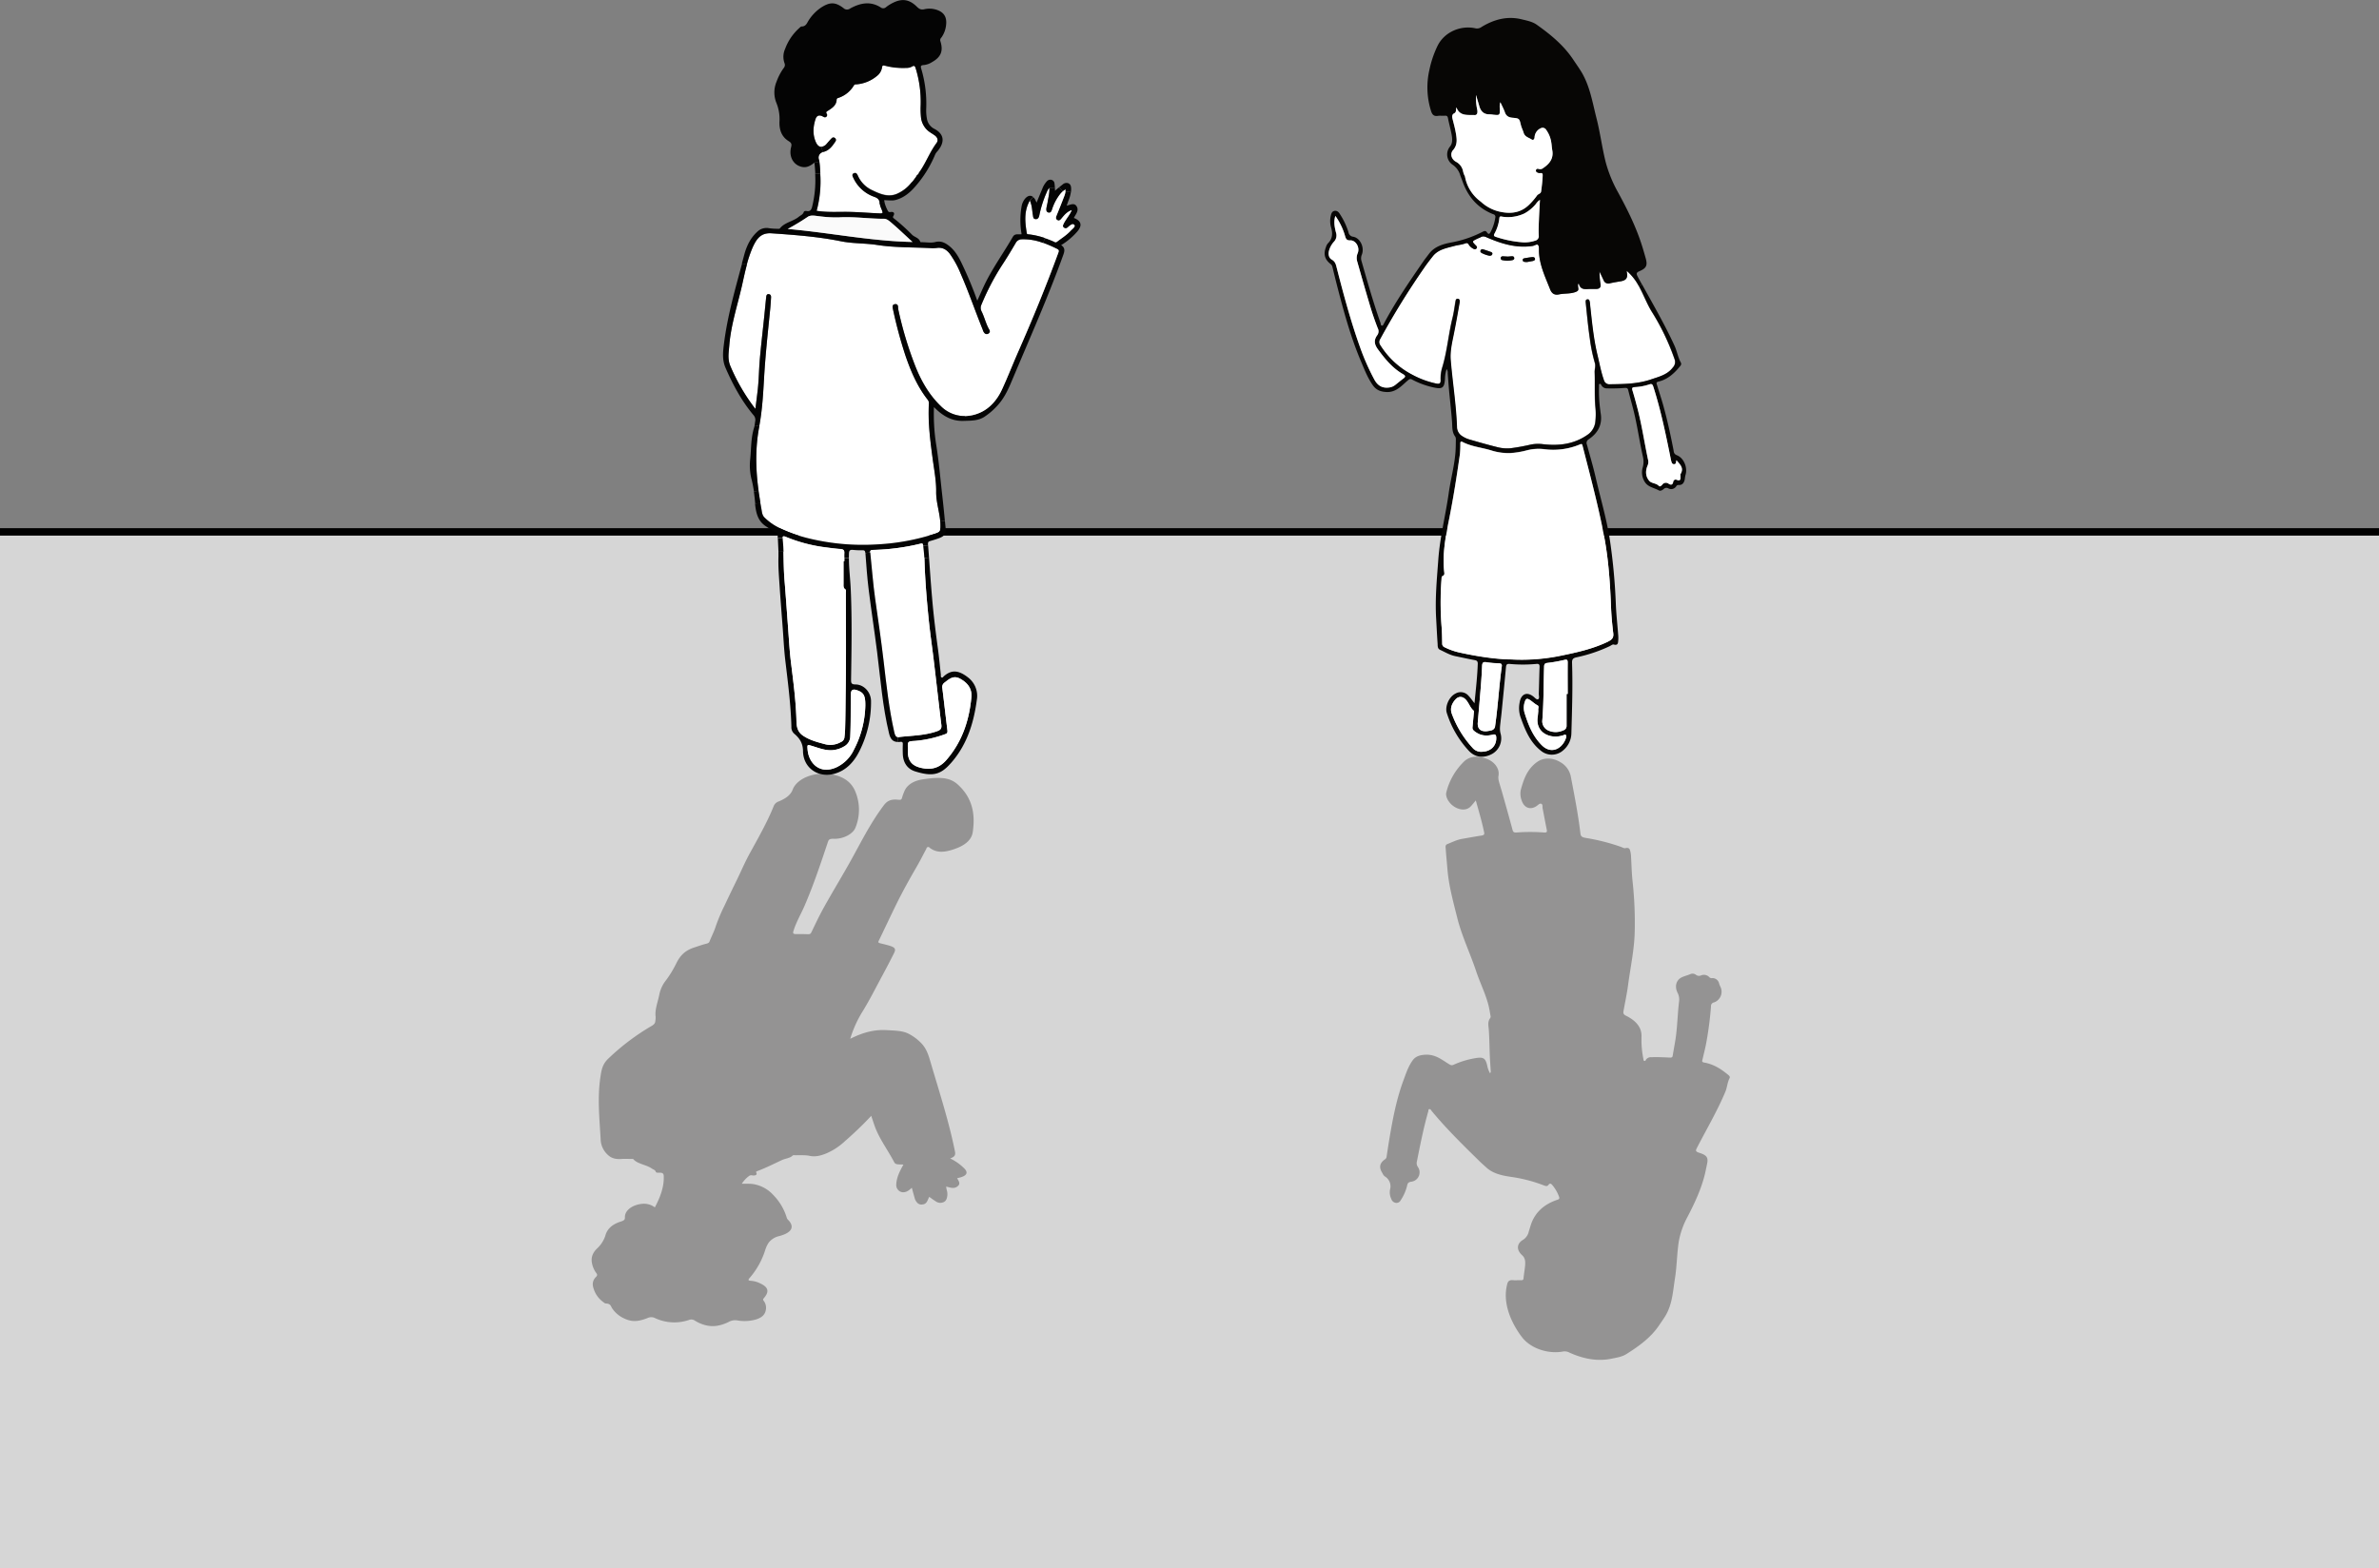 <svg xmlns="http://www.w3.org/2000/svg" viewBox="0 0 1280 844"><rect x="0" y="0" width="1280" height="844" fill="#808080" stroke="none"/><defs><style>.cls-1{fill:#d6d6d6;}.cls-2{fill:none;stroke:#000;stroke-miterlimit:10;stroke-width:4px;}.cls-3,.cls-6{fill:#070605;}.cls-3{opacity:0.32;}.cls-4{fill:#fff;}.cls-5{fill:#040404;}.cls-7{fill:#fafafa;}</style></defs><g id="Layer_2" data-name="Layer 2"><g id="Layer_3" data-name="Layer 3"><rect class="cls-1" y="286.22" width="1280" height="557.79"/><line class="cls-2" y1="286.22" x2="1280" y2="286.22"/><path class="cls-3" d="M917.92,561.81a185.89,185.89,0,0,0,2.66-20.16,2,2,0,0,1,1.64-2.23,6.1,6.1,0,0,0,3.26-8.77,12.3,12.3,0,0,1-.63-1.76,3.58,3.58,0,0,0-3.75-2.53,1.65,1.65,0,0,1-1.42-.53,4,4,0,0,0-4.49-.92,2.61,2.61,0,0,1-2.61-.28,3.16,3.16,0,0,0-2.74-.59c-2.32,1.11-5.4,1.4-6.92,3.39s-1.46,4.42-.35,6.75a7.77,7.77,0,0,1,.87,4.5c-.87,6.94-.92,14-2,20.91-.47,2.86-1,5.7-1.47,8.57-.13.89-.76,1-1.65.93-3.3-.12-6.59-.33-9.87-.17a3.14,3.14,0,0,0-2.82,1.28c-.2.29-.2.81-.83.7s-.51-.62-.57-1a49.82,49.82,0,0,1-1.05-10.48c0-.43,0-.87,0-1.3.34-5.07-2.81-8.83-8.38-11.57-1.4-.7-1.47-1.44-1.31-2.37.84-4.76,1.88-9.48,2.51-14.27,1.24-9.44,3.31-18.74,3.54-28.34a203.78,203.78,0,0,0-1.13-27.11c-.5-4.53-.57-9.05-.85-13.58a12.08,12.08,0,0,0-.31-2.45c-.32-1.16-.37-2.6-2.84-2-.57.14-1.54-.45-2.32-.73a109.29,109.29,0,0,0-19-4.81c-1.88-.33-2.59-.81-2.77-2.44-1.19-10.29-3.25-20.58-5.21-30.86a11.34,11.34,0,0,0-5.61-7.46c-4.09-2.54-9-2.57-12.41-.13-5.5,3.89-7.27,9.41-8.83,15a10.2,10.2,0,0,0,.56,6c1.25,3.67,4.6,5.11,8.06,2.65.7-.49,1.54-1.46,2.34-1.13,1,.39.59,1.58.76,2.41.77,3.88,1.46,7.77,2.26,11.65.23,1.14-.06,1.53-1.61,1.4a97,97,0,0,0-14.57,0c-1.38.09-1.91-.15-2.22-1.31-1.83-6.8-3.76-13.6-5.67-20.4-.34-1.2-.73-2.39-1.07-3.59-.5-1.75-1.16-3.39-.84-5.26.66-3.79-2.09-7.41-6.12-9-5-2-9.62-1.55-12.67,1.61a34.77,34.77,0,0,0-9.33,16.52c-.59,2.62,2.09,7,6.25,8.51,2.68,1,5.09.66,6.81-1a41.61,41.61,0,0,0,2.83-3.35c1.68,6,3.39,11.67,4.52,17.35.21,1.05-.29,1.4-1.48,1.58-3.48.53-6.92,1.18-10.38,1.77-2.92.5-5.31,1.78-7.88,2.78-1.4.55-1,1.75-.94,2.73.26,3.72.63,7.43.94,11.15.73,8.66,3.11,17.25,5.26,25.87,2.43,9.76,7,19.18,10.19,28.8,2,5.95,4.9,11.78,6.49,17.78.53,2,.84,4,1.2,6.06a1.64,1.64,0,0,1-.14,1.26c-1.58,2-.9,4.32-.75,6.6.3,4.58.33,9.13.52,13.7.1,2.5.31,5,.44,7.52,0,.59.29,1.22-.3,1.89a12.91,12.91,0,0,1-1.57-4.31c-1-4-2.14-4.59-6.82-3.74a46.32,46.32,0,0,0-11.19,3.45c-1,.44-1.4.36-2.64-.39-3.68-2.27-7.14-5.17-12.3-5-3.19.11-5.55.86-7.1,3-2.38,3.26-3.55,6.94-4.9,10.57-3.73,10-5.75,20.43-7.52,30.91-.6,3.5-1.12,7-1.65,10.51a1.82,1.82,0,0,1-.87,1.32c-2.91,2-3.33,4.4-1.37,7.4A5,5,0,0,0,745,633a6.19,6.19,0,0,1,2.89,7.13,8.09,8.09,0,0,0,.67,5,3,3,0,0,0,2.27,2.12,2.52,2.52,0,0,0,2.8-1.36,24.86,24.86,0,0,0,3.49-8c.21-1.15.67-1.79,2.31-2a5.08,5.08,0,0,0,3.47-7.9,3.49,3.49,0,0,1-.57-2.89c1.82-9.09,3.6-18.2,6.16-27.13.13-.42-.13-1.12.68-1.13.58,0,.82.59,1.13,1,7.84,9.51,16.88,18.37,25.92,27.22,1.1,1.08,2.3,2.09,3.44,3.15,3.78,3.51,9,4.48,13.88,5.17a80.52,80.52,0,0,1,17.29,4.57c1.08.41,1.75.48,2.34-.38s1.29-.82,2.1.21a20.48,20.48,0,0,1,3.61,6.35c.25.79.06,1.17-.86,1.47-8.18,2.7-12.8,7.78-14.71,14.66-.23.82-.54,1.63-.76,2.46a7.07,7.07,0,0,1-3.29,4.58c-2.86,1.75-3.77,5-.27,8.18,1.71,1.55,1.74,3.54,1.59,5.37-.19,2.36-.65,4.68-.85,7-.08.92-.54,1.14-1.62,1.07-1.24-.08-2.47.1-3.7,0-2.1-.25-3,.36-3.43,1.95-1.59,6-.72,12,1.77,18.13a48,48,0,0,0,6,10.37c4.68,6.32,14.32,9.38,22.19,7.91a5.44,5.44,0,0,1,3.58.63c7.28,3.26,14.79,4.82,22.48,3.24,2.76-.56,5.64-1,7.89-2.39,6.94-4.33,13.35-9.06,17.61-15.34,1.28-1.91,2.67-3.77,3.81-5.76,3.58-6.24,3.83-13.27,4.94-20.09,1-6.42,1-13,2-19.44A44,44,0,0,1,908,654.74c3.9-7.52,7.48-15.16,9.4-23.34.41-1.78.77-3.57,1.13-5.36.61-3.14-.21-4.42-4.21-5.68-2.07-.65-2.06-1.19-1.37-2.53,5.18-10.08,11-19.9,15.35-30.31,1-2.38,1.08-5,2.29-7.35.47-.91-.46-1.52-1.24-2.15-3.57-2.91-7.45-5.37-12.43-6.24-1.53-.27-1-1.06-.89-1.66C916.64,567.34,917.38,564.59,917.92,561.81ZM794.75,409.56a10.1,10.1,0,0,1,7.06,2.62,10,10,0,0,0-7.06-2.61,6.58,6.58,0,0,0-3.94.91A6.66,6.66,0,0,1,794.75,409.56Z"/><path class="cls-3" d="M515,634c.61,1.45,2.25,2.93,0,4.54-1.9,1.35-3.89.41-5.95,0,.13.72.18,1.24.32,1.76a7.58,7.58,0,0,1,0,4.64,3.07,3.07,0,0,1-2.39,2.19,4.13,4.13,0,0,1-3.4-.58c-1.23-.77-2.36-1.61-3.64-2.51-.45,1-.76,1.84-1.25,2.68a2.91,2.91,0,0,1-2.33,1.42,3.11,3.11,0,0,1-2.6-.68,5.77,5.77,0,0,1-1.65-2.8c-.51-1.81-1-3.61-1.52-5.51l-.86.78c-2.33,2.08-5,2.2-6.6.29a3.91,3.91,0,0,1-.9-2.84c.14-3.56,1.77-7.08,3.85-10.65-1.68-.3-4.1.31-4.9-1.22-3.39-6.51-8.05-12.63-10.51-19.41-.63-1.77-1.2-3.55-1.91-5.64-4.51,4.85-9.11,9.22-14,13.5a34.89,34.89,0,0,1-10.35,6.79c-2.79,1.11-5.58,1.9-8.85,1.23-2.47-.52-5.52-.26-8.32-.34a1.52,1.52,0,0,0-.68.08c-1.28,1.53-3.94,1.64-5.85,2.54-4.29,2-8.5,4.15-13.11,5.87-.8.3-.93.47-.64,1,.5,1-.42,1.61-2.16,1.38a2.1,2.1,0,0,0-1.9.4,15.51,15.51,0,0,0-3.77,4.08c2.36.08,4.68-.14,6.76.31A18.41,18.41,0,0,1,416,643a29.91,29.91,0,0,1,7.36,12.42,2.55,2.55,0,0,0,.66,1c3,3,3.19,6.6-4.67,8.72a9.88,9.88,0,0,0-5.68,3.45,14.62,14.62,0,0,0-2,4.23,42.36,42.36,0,0,1-8.31,14.85c-1,1.14-.88,1.46,1,1.59a13,13,0,0,1,4.34,1.21c4.72,2.1,5.44,4.49,2.21,8.19-.55.63-.27.94,0,1.36a6.08,6.08,0,0,1,1.07,5.2c-.61,2.85-3,4.55-7.53,5.33a22,22,0,0,1-7.67,0,7.13,7.13,0,0,0-4.86.89c-5.34,2.57-9.87,2.83-14.7.91a19.57,19.57,0,0,1-3.45-1.76,3.4,3.4,0,0,0-3.19-.25,24.46,24.46,0,0,1-18.18-1.06,4.49,4.49,0,0,0-4,0c-5.61,2.17-8.91,2.11-13.27-.13a15.39,15.39,0,0,1-5.77-5.12c-.74-1.07-.71-2.52-3.4-2.6-.58,0-1-.5-1.46-.82a14,14,0,0,1-5.36-8.07,5.33,5.33,0,0,1,1.54-5.39c.76-.77.73-1.31.22-2a13,13,0,0,1-2.36-5.27c-.63-2.82.06-5.62,3-8.32a16.14,16.14,0,0,0,4.14-6.54c.83-3.21,3.11-6,8.22-7.63,1.94-.61,2.38-1.1,2.33-2.27-.15-3.67,3.82-6.74,9.15-7.3a9.72,9.72,0,0,1,6.95,1.9c.38-.74.66-1.28.93-1.82,2.5-5,4.09-10.06,3.86-15.07-.05-1.13-.4-1.92-2.59-1.76-.72,0-1.6,0-1.7-.52-.18-.94-1.45-1.25-2.27-1.82-2.83-2-7.78-2.41-9.83-5-.07-.08-.44-.06-.68-.07-1.85,0-3.69-.12-5.55,0-2.94.23-5.05-.28-6.74-1.59a11.79,11.79,0,0,1-4.6-9.22c-.63-11.26-1.85-22.47,0-34,.51-3.18,1-6.31,4.33-9.37a123.25,123.25,0,0,1,23.05-17.37c1.23-.7,1.9-1.39,2-2.32a13.43,13.43,0,0,0,.22-2.58c-.53-4,1.23-8.08,2-12.1a17.88,17.88,0,0,1,3.58-7.61,56.86,56.86,0,0,0,5.61-9.26c1.75-3.37,3.93-6.58,9.75-8.44,2.08-.66,4.11-1.43,6.27-1.95,1-.24,1.54-.57,1.79-1.22,1.06-2.7,2.47-5.38,3.32-8.09a94,94,0,0,1,4.7-11.13c2.26-4.86,4.64-9.72,7-14.57,2.19-4.55,4.15-9.13,6.64-13.65,4.61-8.4,9.39-16.77,12.81-25.27a4.47,4.47,0,0,1,2.84-2.68c3.64-1.55,6.29-3.35,7.44-6.35,2.46-6.47,12.86-10.08,22-8,6.73,1.53,10.07,5,11.76,9.23a25.49,25.49,0,0,1,0,19.25c-1.25,3.3-6.38,6.15-11.56,6-2.64-.09-2.87.58-3.3,1.84-3.83,11.39-7.59,22.77-12.48,34.12-2,4.6-4.69,9.16-6.06,13.81-.37,1.25.08,1.57,1.89,1.52s3.73,0,5.55.05c1.25.06,1.8-.06,2.24-1,2.21-4.6,4.38-9.21,6.93-13.77,4.39-7.88,9.17-15.72,13.59-23.59,5.83-10.38,10.84-20.86,18.45-31,1.83-2.45,3.95-3.41,7.74-3,1.25.15,1.75,0,2-.87a33.85,33.85,0,0,1,1.32-3.68c1.34-3.24,4.7-5.62,9.79-6.4,10.77-1.63,15.44-.82,19.82,3.58.35.36.71.71,1.05,1.08,6.48,7.07,7.41,15.26,6.11,23.88-.52,3.45-3.31,6.42-8.34,8.4-7.15,2.81-11.19,2.5-14.63,0-.31-.23-.52-.69-1.2-.52s-.64.7-.84,1.08c-1.76,3.27-3.41,6.56-5.3,9.81-3.74,6.46-7.35,12.94-10.57,19.46-3.31,6.72-6.44,13.45-9.71,20.18-.34.69-.16,1,.78,1.24,1.72.41,3.43.82,5.06,1.31,2.93.9,3.54,1.79,2.46,3.94q-3.07,6.11-6.35,12.19c-3.6,6.63-6.88,13.31-11,19.89A61.74,61.74,0,0,0,457.46,559c6.39-3.22,12.62-5.08,19.62-4.66,4.18.25,8.55.26,11.74,1.92a25.87,25.87,0,0,1,7,5.25c2.86,3.06,3.85,6.62,4.91,10.23,4.66,15.91,9.85,31.71,13.08,47.91.29,1.49.3,2.78-2.62,3.73a27,27,0,0,1,7.77,5.52C521.25,631.33,519.89,633.05,515,634Z"/><path class="cls-4" d="M444.5,62.88a1.17,1.17,0,0,0,.34-1.56c-.77-1.11,0-1.35.76-1.82,2.18-1.42,4.4-2.83,4.52-5.87,0-.85.85-.88,1.41-1.12a15.13,15.13,0,0,0,7.82-6.46c.44-.8,1-.61,1.61-.67a19.64,19.64,0,0,0,10.76-4.53,7.27,7.27,0,0,0,2.86-4.67c.17-1.38.8-1.16,1.74-.91a38.14,38.14,0,0,0,11.11,1.16,6.34,6.34,0,0,0,3.14-.66c1.54-1,1.81-.1,2.19,1.12a61.44,61.44,0,0,1,2.61,19.57,45.26,45.26,0,0,0,.18,6.68,11,11,0,0,0,5.09,8.07c.72.47,1.45.93,2.16,1.42,1.61,1.11,2.23,2.72,1.07,4.27-3.54,4.75-5.57,10.36-8.92,15.2a2.39,2.39,0,0,1-.41.47h0a2.73,2.73,0,0,1-1.23,1.64,6.85,6.85,0,0,1-1.09,1.7,13.61,13.61,0,0,1-1.43,1.85l-.39.36a20,20,0,0,1-8.12,6.2c-4.72,1.8-9.06-.19-13.21-2.17a15.48,15.48,0,0,1-7.42-7.55c-.44-.93-.95-2-2.2-1.49s-.7,1.66-.27,2.56a19.36,19.36,0,0,0,11.22,10.12c1.69.62,2.77,1.39,2.9,3.37a12.42,12.42,0,0,0,1.07,3.47c.88,2.27.91,2.32-1.63,2.21-5.39-.23-10.77-.71-16.16-.79s-10.64.29-15.94-.4l-1.2-.17a60.65,60.65,0,0,0,1.94-20c0-.47,0-.94-.07-1.41a43.16,43.16,0,0,0-.44-4.94,13.93,13.93,0,0,0-.39-1.67,3.08,3.08,0,0,1,2.22-3.6l.26-.07c3.23-.73,5-3.25,6.63-5.77a1.27,1.27,0,0,0-.38-1.74,1.22,1.22,0,0,0-1.75.19c-.91.91-1.73,1.92-2.6,2.87a4.3,4.3,0,0,1-3,1.71c-1.13,0-2.14-.82-2.89-2.49-1.82-4-1.55-8.29-.22-12.41.69-2.12,2.2-2.46,4.18-1.31C443.48,63.13,444,63.29,444.5,62.88Z"/><path class="cls-4" d="M819.28,140c.1,1,1.07,1,2.38,1,.73-.13,1.92-.33,3.1-.57.63-.12,1.23-.46,1.16-1.16s-.83-1-1.53-.94c-1.13.11-2.25.34-3.37.5C820.23,139,819.18,138.9,819.28,140Zm-10.9,0a12,12,0,0,0,5.34,0c.64-.16,1.14-.5,1-1.25s-.71-.89-1.37-.84l-2,.17c-.95-.06-1.75-.13-2.55-.15s-1.23.2-1.29.94A1,1,0,0,0,808.38,140ZM798,134.18a1.06,1.06,0,0,0-1.38.51c-.34.7.06,1.19.62,1.49a15.34,15.34,0,0,0,4.16,1.45c.62,0,1.23-.09,1.47-.8s-.16-1-.7-1.23C800.83,135.09,799.43,134.63,798,134.18Zm51.45,18.42c.7,3.15,2.9,3.1,5.22,2.94,1.47-.11,2.95,0,4.42-.08s2.25-.92,2-2.55a41.27,41.27,0,0,1-.56-6.81c.74,1.56,1.49,3.11,2.22,4.67a2.69,2.69,0,0,0,3.42,1.65c2-.45,3.95-.76,5.93-1.1,2.77-.48,3.68-1.76,3.19-4.52a10,10,0,0,1-.09-1.07,28.48,28.48,0,0,1,6.51,8.25c2.45,4.44,4.21,9.27,6.82,13.57a126.29,126.29,0,0,1,12.36,25.68,4.23,4.23,0,0,1-.86,4.48c-3,4-7.51,5-11.77,6.47-7.21,2.48-14.74,2.52-22.25,2.62a3,3,0,0,1-3.14-2.26c-1.56-4.38-2.35-8.95-3.44-13.43-2.19-8.94-3-18.11-4-27.23a11.89,11.89,0,0,0-.11-1.2c-.16-.72-.25-1.64-1.21-1.59-1.13.06-1.07,1-1,1.83.67,6.33,1.24,12.68,2.17,19A86.75,86.75,0,0,0,858,195.28c.54,1.75-.16,3.34-.1,5,.23,6.23-.16,12.47.39,18.7a37.27,37.27,0,0,1,0,7.76,9.69,9.69,0,0,1-4,7.07C846.93,239,838.76,240,830.1,239a20.34,20.34,0,0,0-6.6.21,108.07,108.07,0,0,1-10.67,1.95,20.71,20.71,0,0,1-7-.49c-5.27-1.26-10.48-2.79-15.68-4.31a13.9,13.9,0,0,1-3.44-1.63,5.84,5.84,0,0,1-2.93-5c-.43-12.07-2.4-24-3.37-36-.37-4.63.67-9.07,1.56-13.5,1.13-5.66,2.17-11.32,3.16-17a6.85,6.85,0,0,0,.13-1c0-.72-.15-1.42-1-1.51s-1.11.57-1.24,1.3c-.52,3-.89,6.11-1.64,9.1-2.17,8.72-2.83,17.74-5.44,26.36a20.61,20.61,0,0,0-.94,7c.11,2-.88,2.19-2.41,1.88a48.34,48.34,0,0,1-12.79-4.71,44.37,44.37,0,0,1-17.25-15.88,2.83,2.83,0,0,1-.15-3.28A417.4,417.4,0,0,1,766.21,144c1.44-2.1,3-4.12,4.58-6.12,2.92-3.72,7.37-4.39,11.52-5.54,1.93-.53,4-.65,5.87-1.35.88-.33,1.46-.3,2,.64a6.11,6.11,0,0,0,2.54,2.23,1.16,1.16,0,0,0,1.63-.23c.5-.65.11-1.1-.35-1.56-2.18-2.21-2.17-2.22.64-3.6.67-.32,1.39-.53,2-.89,1.15-.64,2-.41,3.29.14l.11,0c7.84,3.39,15.87,5.9,24.63,4.58,1-.15,2.27-1.25,2.92-.5s.43,2.17.46,3.29c.19,7.37,3.38,13.88,6,20.53.8,2,2.11,3.33,4.83,2.75,2.89-.62,5.91-.19,8.84-1.28,1.54-.57,1.7-1.12,1.45-2.39A14.89,14.89,0,0,1,849,153Z"/><path class="cls-5" d="M547.77,189.39c7.71-17.49,15-35.18,21.55-53.13.32-.88.64-1.69-.42-2.2a76.3,76.3,0,0,0-7.57-3.29l.85-2.68a52,52,0,0,1,5.12,2,1.1,1.1,0,0,0,1.34,0c2.53-1.88,5.21-3.57,7.38-5.91.9-1,2.81-2.23,2-3.13-1-1.12-2.47.42-3.53,1.32a1.57,1.57,0,0,1-2,.21,1.23,1.23,0,0,1-.49-1.52,11,11,0,0,1,.85-1.72c1.15-2,2.71-3.79,3.8-6.27-2.58.93-4,2.66-5.35,4.35-.65.78-1.24,1.82-2.44,1s-.69-1.71-.29-2.69c1.33-3.25,2.65-6.51,3.89-9.8a11,11,0,0,0,.83-2.91l2.89.32a19.86,19.86,0,0,1-1.4,4.92c-.28.71-.5,1.44-.84,2.43,2-.5,4-1.71,5.29.27,1.49,2.34-.45,4.32-1.45,6.32,4,1.57,4.69,4,1.85,7.31a36.4,36.4,0,0,1-8.69,7.32c2.29,1.47,1.87,3.26,1.13,5.32-8.07,22.43-17.76,44.19-27,66.14-2.09,5-4.12,9.89-7.64,14a36.2,36.2,0,0,1-7.89,7c-3.16,2-6.78,2-10.35,2.1l-.08-2.59a20.92,20.92,0,0,0,7.6-1.59c5.63-2.26,9.78-7.08,12.38-12.73C542.18,202.94,544.82,196.09,547.77,189.39Z"/><path class="cls-5" d="M494.78,413c5.58,1.53,10.32.69,14.38-4,8.48-9.75,12.32-21.29,13.49-33.85.43-4.59-2.14-7.83-6.21-10-3.54-1.86-5.81.31-8.28,2.23a2.88,2.88,0,0,0-1.13,3c.93,7.55,1.78,15.12,2.72,22.67.13,1-.08,1.67-1.07,2a61.84,61.84,0,0,1-16.35,3.62c-4,.22-4,.22-3.85,4.23,0,.65,0,1.3,0,1.94C488.59,409.24,490.56,411.79,494.78,413Zm4.91-79.63c-1.08-10.63-1.95-21.29-2.28-32,0-.38,0-.77-.05-1.15l2.49-.18c.53,7.14,1,14.29,1.63,21.43.77,9.24,1.91,18.43,3.16,27.61.63,4.63,1.05,9.28,1.57,13.92.06.54-.21,1.25.4,1.55s.88-.36,1.24-.67c3.86-3.34,7.56-3.59,13,.67a12.5,12.5,0,0,1,4.72,12.1c-1.61,12.07-5.06,23.44-13.09,33-.42.5-.85,1-1.29,1.46-5.3,5.92-9.71,6.83-18.78,4-4.28-1.32-6.5-4.8-6.66-9.38-.06-1.73-.07-3.46,0-5.18.06-1.19-.33-1.46-1.49-1.32a9.55,9.55,0,0,1-1,.07l-.09-2.56a2.73,2.73,0,0,0,.87-.16c7-.76,13.74-.8,20.23-3.12,2.06-.73,2.43-1.67,2.2-3.52-.61-4.7-1.12-9.4-1.67-14.1-.81-7-1.61-14-2.45-20.93C501.48,347.7,500.42,340.53,499.69,333.32Z"/><path class="cls-6" d="M804.06,125.76c-.51.95-.29,1.36.74,1.7a58.94,58.94,0,0,0,14.55,2.94,17.83,17.83,0,0,0,6.54-.87,2.52,2.52,0,0,0,2-2.92c-.13-2.74,0-5.5.1-8.24.14-3.51.35-7,.55-10.81a7.33,7.33,0,0,0-2.14,2.13,20.91,20.91,0,0,1-6.31,5.21,20.55,20.55,0,0,1-11.77,1.71c-.66-.08-1.5-.5-1.62.77A22.18,22.18,0,0,1,804.06,125.76ZM782.42,61c-1.29.62-1.19,1.76-.9,3,.59,2.4,1.28,4.79,1.7,7.23.57,3.31,1.2,6.57-1.44,9.59-1.73,2-.94,4.9,1.67,6.3a7.29,7.29,0,0,1,3.74,5.12,9.79,9.79,0,0,0,1,2.68,21.41,21.41,0,0,0,8.54,13.62h0a22,22,0,0,0,11.58,5.68c5.31.91,10.26,0,14.32-4a35.88,35.88,0,0,0,4.3-5c.63-.89,2-.89,2.17-2.16a85.64,85.64,0,0,0,.85-8.61c0-.92-.23-1.38-1.24-1.25a2.93,2.93,0,0,1-1.38-.14c-.64-.24-1.27-.63-1-1.48s.83-.84,1.47-.62a2.45,2.45,0,0,0,2.28-.38c3.56-2.34,5.93-5.25,5-9.88-.28-1.45-.27-2.94-.57-4.38A15.18,15.18,0,0,0,832,70a2.24,2.24,0,0,0-2.55-1.14,5.64,5.64,0,0,0-3.76,4.92c0,1.18-.74,1.87-1.59,1.29-1.54-1-3.65-1.37-4.31-3.63-.41-1.39-1.12-2.71-1.47-4.15-.83-3.52-.85-3.57-4.51-3.9-2-.18-3.37-.85-4.08-2.89-.61-1.79-1.54-3.47-2.45-5.48a7.69,7.69,0,0,0-.28,3.42c0,3.66,0,3.66-3.5,3.31a17.15,17.15,0,0,0-2-.2c-3.14.08-4.77-1.67-5.57-4.49-.56-2-1.17-3.93-1.75-5.89a30.19,30.19,0,0,0,.68,8c.2,1.24.14,2.85-1.44,2.77-3.65-.19-8,.8-9.79-4.14C783.2,59,783.85,60.32,782.42,61Zm72.29,94.53c-2.32.16-4.52.21-5.22-2.94L849,153a14.89,14.89,0,0,0,.12,1.77c.25,1.27.09,1.82-1.45,2.39-2.93,1.09-6,.66-8.84,1.28-2.72.58-4-.71-4.83-2.75-2.6-6.65-5.79-13.16-6-20.53,0-1.12.15-2.58-.46-3.29s-1.9.35-2.92.5c-8.76,1.32-16.79-1.19-24.63-4.58l.82-1.9c.4.07.79-.24,1.17-1a24.36,24.36,0,0,0,2.56-7.79,1.42,1.42,0,0,0-1.06-1.8c-8.43-3.28-13.74-9.49-16.66-17.91-.35-1-.79-2-1.13-3a10.35,10.35,0,0,0-3.92-5.61,6.67,6.67,0,0,1-1.53-10c1.45-1.9,1.17-4.34.75-6.58-.55-2.89-1.36-5.73-1.92-8.62-.22-1.13-.7-1.39-1.75-1.3-1.2.1-2.44-.11-3.62.07-2,.31-3-.43-3.66-2.38a42,42,0,0,1-1-22.21A55.58,55.58,0,0,1,773.3,25c3.62-7.76,12.59-11.54,20.52-9.77a4.08,4.08,0,0,0,3.41-.78c6.62-4,13.75-5.95,21.52-4.05,2.8.69,5.68,1.21,8.1,2.91,7.45,5.28,14.47,11.05,19.6,18.74,1.55,2.33,3.19,4.61,4.62,7,4.46,7.64,5.78,16.25,7.92,24.6,2,7.86,3,15.94,5,23.82a70.86,70.86,0,0,0,6.73,16.29c5,9.2,9.65,18.54,12.78,28.57.69,2.17,1.31,4.36,1.93,6.56,1.09,3.84.48,5.41-3.25,7-1.92.81-1.83,1.46-.95,3.11q1.11,2.06,2.23,4.1l-1.67.91a28.48,28.48,0,0,0-6.51-8.25,10,10,0,0,0,.09,1.07c.49,2.76-.42,4-3.19,4.52-2,.34-4,.65-5.93,1.1a2.69,2.69,0,0,1-3.42-1.65c-.73-1.56-1.48-3.11-2.22-4.67a41.27,41.27,0,0,0,.56,6.81c.25,1.63-.46,2.45-2,2.55S856.18,155.43,854.71,155.54Z"/><path class="cls-4" d="M555.73,115.57c.19,1,.14,2.18,1.43,2.32s1.85-1,2.06-2.06a60.51,60.51,0,0,1,4.36-13.27,5,5,0,0,1,1-1.44c.18,2.53-.5,5-.88,7.41-.17,1.14-.49,2.25-.67,3.38s-.19,2.18,1.11,2.44,1.6-.79,1.89-1.69a26.4,26.4,0,0,1,4.13-8,11,11,0,0,1,1.75-1.87,8.31,8.31,0,0,1,1.38-.93,5.88,5.88,0,0,1,0,1.18,11,11,0,0,1-.83,2.91c-1.24,3.29-2.56,6.55-3.89,9.8-.4,1-.78,2,.29,2.69s1.79-.25,2.44-1c1.4-1.69,2.77-3.42,5.35-4.35-1.09,2.48-2.65,4.26-3.8,6.27a11,11,0,0,0-.85,1.72,1.23,1.23,0,0,0,.49,1.52,1.57,1.57,0,0,0,2-.21c1.06-.9,2.55-2.44,3.53-1.32.79.9-1.12,2.16-2,3.13-2.17,2.34-4.85,4-7.38,5.91a1.1,1.1,0,0,1-1.34,0,52,52,0,0,0-5.12-2,41.11,41.11,0,0,0-8.67-2c-.42,0-.89,0-1-.61-.89-5.55-1.54-11.1,1.05-16.43.12-.27.25-.53.57-1.17C555.38,110.84,555.3,113.26,555.73,115.57Z"/><path class="cls-6" d="M902.3,245c3.83,1.56,5.81,6.81,4.54,10.72a17.22,17.22,0,0,0-.35,2.17c-.37,1.8-1.17,3.19-3.29,3.11a1.27,1.27,0,0,0-1.3.66,3.19,3.19,0,0,1-4.26,1.14,2.06,2.06,0,0,0-2.51.35c-.73.65-1.78,1.19-2.6.74-2.44-1.36-5.51-1.71-7.29-4.14a9.52,9.52,0,0,1-1.38-8.27A11.23,11.23,0,0,0,884,246c-1.92-8.49-3.06-17.16-5.21-25.61-.89-3.51-1.89-7-2.75-10.5-.26-1.09-.89-1.17-1.76-1.13a91.06,91.06,0,0,1-9.64.24,3.33,3.33,0,0,1-2.95-1.56c-.25-.35-.33-1-.93-.86s-.4.77-.41,1.19A75.63,75.63,0,0,0,861,220.6c.09.53.11,1.07.2,1.6,1.11,6.21-1.4,10.82-6.42,14.2a2.26,2.26,0,0,0-.93,2.91c1.56,5.82,3.3,11.6,4.65,17.47,2.66,11.56,6.12,23,7.82,34.72a315.89,315.89,0,0,1,3.05,33.22c.21,5.56.84,11.09,1.26,16.64a17.84,17.84,0,0,1,.07,3c-.14,1.42,0,3.18-2.47,2.47-.59-.17-1.45.55-2.16.9a80.88,80.88,0,0,1-17.89,6c-1.8.4-2.41,1-2.35,3,.42,12.61,0,25.22-.36,37.82a12.22,12.22,0,0,1-4.35,9.17,9.2,9.2,0,0,1-12.14.2c-6-4.76-8.56-11.51-11-18.39a15.33,15.33,0,0,1-.37-7.37c.66-4.5,3.72-6.28,7.49-3.27.75.6,1.72,1.78,2.46,1.38.9-.49.33-1.94.37-3,.16-4.76.24-9.53.42-14.28.06-1.4-.29-1.87-1.79-1.71a77.3,77.3,0,0,1-14.27,0c-1.36-.1-1.84.2-2,1.61-.75,8.35-1.6,16.68-2.42,25-.15,1.47-.35,2.93-.5,4.4-.22,2.14-.61,4.16,0,6.45a9.58,9.58,0,0,1-4.62,11c-4.6,2.43-9.18,1.93-12.65-1.92a53.57,53.57,0,0,1-11.68-20.22c-1-3.21,1-8.59,4.81-10.44a5.52,5.52,0,0,1,6.82,1.17c1.11,1.14,2,2.48,3.29,4.09.72-7.41,1.52-14.32,1.76-21.28,0-1.29-.49-1.71-1.69-1.93-3.49-.64-7-1.42-10.44-2.13-2.93-.6-5.47-2.16-8.14-3.39-1.46-.66-1.26-2.13-1.34-3.34-.32-4.55-.53-9.1-.79-13.66-.62-10.61.4-21.14,1.18-31.72.88-12,3.86-23.53,5.55-35.32,1-7.3,3-14.44,3.63-21.8.22-2.47.21-5,.25-7.44A2.67,2.67,0,0,0,783,235c-1.86-2.44-1.55-5.28-1.75-8.08-.41-5.6-1.07-11.18-1.59-16.78-.29-3.07-.47-6.15-.73-9.22a3.37,3.37,0,0,0-.58-2.31,17.4,17.4,0,0,0-.88,5.29c-.36,4.83-1.38,5.63-6.1,4.6a44,44,0,0,1-11.49-4.19c-1-.54-1.43-.44-2.52.49-3.26,2.79-6.2,6.36-11.29,6.16-3.14-.13-5.57-1-7.41-3.62-2.83-4-4.54-8.49-6.42-12.93-5.19-12.25-8.76-25-12.11-37.85-1.12-4.28-2.18-8.58-3.23-12.88a2.71,2.71,0,0,0-1-1.61c-3.16-2.44-3.94-5.38-2.49-9.06a5.38,5.38,0,0,1,1-2c2.64-2.54,2.7-5.45,1.74-8.74a12.09,12.09,0,0,1-.12-6.18c.27-1.12.58-2.31,1.91-2.6s2.31.59,2.94,1.65a39.48,39.48,0,0,1,4.65,9.77,2.86,2.86,0,0,0,2.57,2.49c3.78.69,6.17,5.77,4.61,9.67a5,5,0,0,0-.12,3.54c3.19,11.14,6.33,22.29,10.21,33.22.18.52,0,1.38.84,1.39.57,0,.71-.72,1-1.18,6.22-11.69,13.72-22.57,21.21-33.44.92-1.33,1.94-2.57,2.89-3.87,3.17-4.32,8.09-5.52,12.8-6.39a59.53,59.53,0,0,0,16.24-5.65c1-.5,1.64-.6,2.35.45a1.55,1.55,0,0,0,.85.73l-.82,1.9-.11,0c-1.26-.55-2.14-.78-3.29-.14-.64.36-1.36.57-2,.89-2.81,1.38-2.82,1.39-.64,3.6.46.46.85.91.35,1.56a1.16,1.16,0,0,1-1.63.23,6.11,6.11,0,0,1-2.54-2.23c-.5-.94-1.08-1-2-.64-1.9.7-3.94.82-5.87,1.35-4.15,1.15-8.6,1.82-11.52,5.54-1.58,2-3.14,4-4.58,6.12a417.4,417.4,0,0,0-23.76,38.48,2.83,2.83,0,0,0,.15,3.28,44.37,44.37,0,0,0,17.25,15.88,48.34,48.34,0,0,0,12.79,4.71c1.53.31,2.52.16,2.41-1.88a20.61,20.61,0,0,1,.94-7c2.61-8.62,3.27-17.64,5.44-26.36.75-3,1.12-6.07,1.64-9.1.13-.73.39-1.38,1.24-1.3s1,.79,1,1.51a6.85,6.85,0,0,1-.13,1c-1,5.68-2,11.34-3.16,17-.89,4.43-1.93,8.87-1.56,13.5,1,12,2.94,24,3.37,36a5.84,5.84,0,0,0,2.93,5,13.9,13.9,0,0,0,3.44,1.63c5.2,1.52,10.41,3,15.68,4.31a20.71,20.71,0,0,0,7,.49,108.07,108.07,0,0,0,10.67-1.95,20.34,20.34,0,0,1,6.6-.21c8.66,1,16.83,0,24.16-5.23a9.69,9.69,0,0,0,4-7.07,37.27,37.27,0,0,0,0-7.76c-.55-6.23-.16-12.47-.39-18.7-.06-1.62.64-3.21.1-5a86.75,86.75,0,0,1-2.74-13.38c-.93-6.3-1.5-12.65-2.17-19-.08-.82-.14-1.77,1-1.83,1-.05,1,.87,1.21,1.59a11.89,11.89,0,0,1,.11,1.2c1,9.12,1.85,18.29,4,27.23,1.09,4.48,1.88,9,3.44,13.43a3,3,0,0,0,3.14,2.26c7.51-.1,15-.14,22.25-2.62,4.26-1.47,8.76-2.46,11.77-6.47a4.23,4.23,0,0,0,.86-4.48,126.29,126.29,0,0,0-12.36-25.68c-2.61-4.3-4.37-9.13-6.82-13.57l1.67-.91c6,10.91,12.27,21.66,17.46,33,1.34,2.92,1.83,6.15,3.37,9,.6,1.11-.22,1.85-.89,2.64-3,3.58-6.47,6.6-11.21,7.68-1.46.34-.83,1.31-.62,2,1,3.4,2.16,6.77,3.12,10.18,2.3,8.13,4.09,16.39,5.7,24.68C900.58,243.47,900.73,244.38,902.3,245Zm1.9,10c1.92-3.16-.23-5.06-2.23-7.4-.29,1.07-.08,2.14-1.23,2.16s-1.34-.93-1.58-1.78c-.09-.32-.16-.66-.22-1-2.64-13.07-5.32-26.13-9.38-38.85-.42-1.33-.82-1.77-2.16-1.3a29.88,29.88,0,0,1-7.89,1.47c-1.28.08-1.59.48-1.2,1.75,1,3.13,1.82,6.3,2.65,9.47,2.44,9.28,3.79,18.78,5.81,28.15a5,5,0,0,1-.41,3.06c-1.13,2.77-1,5.66,1,8,1.29,1.47,3.79,1.15,5.23,2.79.44.5,1.27-.18,1.71-.67a2.4,2.4,0,0,1,3.53-.54c1.22.78,2.13.59,2.43-1.05a1.3,1.3,0,0,1,1.8-1.11c2.27.94,2.1-.54,2.1-1.95C904.15,255.84,904,255.36,904.2,255.06Zm-38.94,90.17c2-1,3-2,2.74-4.38-.54-4.52-1-9.07-1.17-13.61-.5-12.75-1.3-25.48-3.64-38-3.12-16.67-7.55-33.06-11.75-49.49-.26-1-.7-.82-1.43-.53a37.12,37.12,0,0,1-19.31,2.47,25.15,25.15,0,0,0-9,.58,46.16,46.16,0,0,1-9.1,1.53,30.66,30.66,0,0,1-9.87-1.3c-5.23-1.71-10.87-2.07-15.85-4.67-.89-.47-1.17-.12-1.19.79a50.25,50.25,0,0,1-.26,6c-1.66,11.61-3.47,23.2-5.77,34.7-1.91,9.55-3.75,19.08-2.57,28.9.07.6,0,1.3-.62,1.58-1,.42-.84,1.22-.9,2a164.67,164.67,0,0,0,.08,25.9c.22,2.87.24,5.75.3,8.62a2,2,0,0,0,1.34,2,34.46,34.46,0,0,0,7.54,2.72c10.24,2.29,20.57,3.73,27.67,3.78a104,104,0,0,0,27.37-2C848.59,351.05,857.21,349.13,865.26,345.23Zm-21.78,11.34c0-1.3-.23-1.77-1.69-1.44a78.41,78.41,0,0,1-9.1,1.6c-1.68.17-1.85.85-1.89,2.26-.31,9.71-.18,19.43-1,29.11a5.5,5.5,0,0,0,3.28,5,9.62,9.62,0,0,0,8-.08,2.46,2.46,0,0,0,1.8-2.53c0-5.69,0-11.38,0-17.07h.61C843.46,367.83,843.43,362.2,843.48,356.57Zm-1.1,41c.25-.66.61-1.54,0-2.09-.41-.39-1.1.22-1.67.33s-1,.27-1.57.37c-5.92,1.13-13.13-2.22-11.85-10.45.18-1.12.23-2.26.33-3.32-.29-1,.64-2.28-.48-2.86-1.64-.84-2.87-2.19-4.43-3.1-1.09-.64-1.75-.39-2.16.77a9.83,9.83,0,0,0-.39,6.14c2,6.48,4.37,12.74,9.39,17.72S840.31,403,842.38,397.57Zm-34.36-39c.17-1.21-.36-1.52-1.42-1.59a56.88,56.88,0,0,1-6.8-.61c-2-.38-2.3.44-2.37,2.09-.15,3.68-.4,7.36-.69,11-.51,6.48-1.09,13-1.67,19.77,0,3,1.56,4.49,4.88,4.22a16.22,16.22,0,0,0,2.17-.4,2.62,2.62,0,0,0,2.33-2.53C806,379.92,806.54,369.2,808,358.57Zm-10.64,46c4.78-.12,7.86-3.24,7.67-7.7,0-1.22-.53-1.83-1.72-1.52-3.48.91-6.62.71-9.7-1.55-1-.78-1.5-1.27-1.39-2.43.22-2.33.45-4.67.64-7,0-.66.27-1.65-.06-1.93-1.9-1.62-2.53-4.09-4.16-5.87s-3.88-2-5.58-.12c-1.94,2.17-3,4.81-2,7.61a55.33,55.33,0,0,0,11.21,18.45A6.07,6.07,0,0,0,797.38,404.55ZM755,203.73c1.32-1,1.28-1.57-.17-2.4-5.65-3.25-9.65-8.15-13.45-13.33-2-2.69-2.37-5-.34-7.69a3.54,3.54,0,0,0,.21-3.73c-1.43-3.68-2.74-7.42-3.88-11.2-2.46-8.14-4.78-16.32-7.1-24.5a6.63,6.63,0,0,1,.25-4.76c1.19-3.09-1.13-6.92-4.07-6.78-1.76.08-2.27-.66-2.72-2.16a35.16,35.16,0,0,0-5.27-11c-1,3.06-.41,6,.33,8.93a4.88,4.88,0,0,1-1.13,5,12,12,0,0,0-2.54,4.53c-.64,2-.28,4.09,1.41,5.05,2,1.15,2.27,2.87,2.74,4.71,3.69,14.34,7.49,28.65,12.53,42.59a125.51,125.51,0,0,0,7.63,17.24c1.76,3.24,4.3,4.8,8.07,4.26a6.59,6.59,0,0,0,3.26-1.42C752.2,206,753.57,204.79,755,203.73Z"/><path class="cls-4" d="M902,247.66c2,2.34,4.15,4.24,2.23,7.4-.18.3-.05.78-.05,1.18,0,1.41.17,2.89-2.1,1.95a1.3,1.3,0,0,0-1.8,1.11c-.3,1.64-1.21,1.83-2.43,1.05a2.4,2.4,0,0,0-3.53.54c-.44.49-1.27,1.17-1.71.67-1.44-1.64-3.94-1.32-5.23-2.79-2-2.3-2.12-5.19-1-8a5,5,0,0,0,.41-3.06c-2-9.37-3.37-18.87-5.81-28.15-.83-3.17-1.69-6.34-2.65-9.47-.39-1.27-.08-1.67,1.2-1.75a29.88,29.88,0,0,0,7.89-1.47c1.34-.47,1.74,0,2.16,1.3,4.06,12.72,6.74,25.78,9.38,38.85.06.32.13.66.22,1,.24.85.45,1.81,1.58,1.78S901.68,248.73,902,247.66Z"/><path class="cls-4" d="M868,340.85c.29,2.38-.77,3.42-2.74,4.38-8,3.9-16.67,5.82-25.34,7.63a104,104,0,0,1-27.37,2c-7.1-.05-17.43-1.49-27.67-3.78a34.46,34.46,0,0,1-7.54-2.72,2,2,0,0,1-1.34-2c-.06-2.87-.08-5.75-.3-8.62a164.67,164.67,0,0,1-.08-25.9c.06-.8-.09-1.6.9-2,.65-.28.69-1,.62-1.58-1.18-9.82.66-19.35,2.57-28.9,2.3-11.5,4.11-23.09,5.77-34.7a50.25,50.25,0,0,0,.26-6c0-.91.3-1.26,1.19-.79,5,2.6,10.62,3,15.85,4.67a30.66,30.66,0,0,0,9.87,1.3,46.16,46.16,0,0,0,9.1-1.53,25.15,25.15,0,0,1,9-.58A37.12,37.12,0,0,0,850,239.21c.73-.29,1.17-.51,1.43.53,4.2,16.43,8.63,32.82,11.75,49.49,2.34,12.53,3.14,25.26,3.64,38C867,331.78,867.46,336.33,868,340.85Z"/><path class="cls-4" d="M841.79,355.13c1.46-.33,1.7.14,1.69,1.44-.05,5.63,0,11.26,0,16.89h-.61c0,5.69,0,11.38,0,17.07a2.46,2.46,0,0,1-1.8,2.53,9.62,9.62,0,0,1-8,.08,5.5,5.5,0,0,1-3.28-5c.81-9.68.68-19.4,1-29.11,0-1.41.21-2.09,1.89-2.26A78.41,78.41,0,0,0,841.79,355.13Z"/><path class="cls-4" d="M842.42,395.48c.57.55.21,1.43,0,2.09-2.07,5.45-7.81,8.46-12.79,3.51s-7.38-11.24-9.39-17.72a9.83,9.83,0,0,1,.39-6.14c.41-1.16,1.07-1.41,2.16-.77,1.56.91,2.79,2.26,4.43,3.1,1.12.58.19,1.85.48,2.86-.1,1.06-.15,2.2-.33,3.32-1.28,8.23,5.93,11.58,11.85,10.45.53-.1,1-.27,1.57-.37S842,395.09,842.42,395.48Z"/><path class="cls-4" d="M796.75,108.51h0a21.41,21.41,0,0,1-8.54-13.62,9.79,9.79,0,0,1-1-2.68,7.29,7.29,0,0,0-3.74-5.12c-2.61-1.4-3.4-4.34-1.67-6.3,2.64-3,2-6.28,1.44-9.59-.42-2.44-1.11-4.83-1.7-7.23-.29-1.19-.39-2.33.9-3s.78-2,1.16-3.2c1.84,4.94,6.14,3.95,9.79,4.14,1.58.08,1.64-1.53,1.44-2.77a30.19,30.19,0,0,1-.68-8c.58,2,1.19,3.92,1.75,5.89.8,2.82,2.43,4.57,5.57,4.49a17.15,17.15,0,0,1,2,.2c3.54.35,3.53.35,3.5-3.31a7.69,7.69,0,0,1,.28-3.42c.91,2,1.84,3.69,2.45,5.48.71,2,2.09,2.71,4.08,2.89,3.66.33,3.68.38,4.51,3.9.35,1.44,1.06,2.76,1.47,4.15.66,2.26,2.77,2.6,4.31,3.63.85.58,1.56-.11,1.59-1.29a5.64,5.64,0,0,1,3.76-4.92A2.24,2.24,0,0,1,832,70a15.18,15.18,0,0,1,2.61,6.26c.3,1.44.29,2.93.57,4.38.9,4.63-1.47,7.54-5,9.88a2.45,2.45,0,0,1-2.28.38c-.64-.22-1.25-.11-1.47.62s.36,1.24,1,1.48a2.93,2.93,0,0,0,1.38.14c1-.13,1.25.33,1.24,1.25a85.64,85.64,0,0,1-.85,8.61c-.14,1.27-1.54,1.27-2.17,2.16a35.88,35.88,0,0,1-4.3,5c-4.06,4-9,4.92-14.32,4A22,22,0,0,1,796.75,108.51Z"/><path class="cls-4" d="M828.56,107.56c-.2,3.78-.41,7.3-.55,10.81-.1,2.74-.23,5.5-.1,8.24a2.52,2.52,0,0,1-2,2.92,17.83,17.83,0,0,1-6.54.87,58.94,58.94,0,0,1-14.55-2.94c-1-.34-1.25-.75-.74-1.7a22.18,22.18,0,0,0,2.66-8.38c.12-1.27,1-.85,1.62-.77a20.55,20.55,0,0,0,11.77-1.71,20.91,20.91,0,0,0,6.31-5.21A7.33,7.33,0,0,1,828.56,107.56Z"/><path class="cls-6" d="M825.92,139.28c.07.7-.53,1-1.16,1.16-1.18.24-2.37.44-3.1.57-1.31,0-2.28,0-2.38-1s1-1.07,1.74-1.18c1.12-.16,2.24-.39,3.37-.5C825.09,138.27,825.84,138.44,825.92,139.28Z"/><path class="cls-6" d="M814.7,138.74c.16.75-.34,1.09-1,1.25a12,12,0,0,1-5.34,0,1,1,0,0,1-.92-1.13c.06-.74.64-1,1.29-.94s1.6.09,2.55.15l2-.17C814,137.85,814.56,138,814.7,138.74Z"/><path class="cls-4" d="M806.6,357c1.06.07,1.59.38,1.42,1.59-1.48,10.63-2.07,21.35-3.57,32a2.62,2.62,0,0,1-2.33,2.53,16.22,16.22,0,0,1-2.17.4c-3.32.27-4.92-1.25-4.88-4.22.58-6.81,1.16-13.29,1.67-19.77.29-3.67.54-7.35.69-11,.07-1.65.39-2.47,2.37-2.09A56.88,56.88,0,0,0,806.6,357Z"/><path class="cls-4" d="M805.05,396.85c.19,4.46-2.89,7.58-7.67,7.7a6.07,6.07,0,0,1-5-2.06A55.33,55.33,0,0,1,781.12,384c-1-2.8,0-5.44,2-7.61,1.7-1.9,3.85-1.76,5.58.12s2.26,4.25,4.16,5.87c.33.28.11,1.27.06,1.93-.19,2.33-.42,4.67-.64,7-.11,1.16.35,1.65,1.39,2.43,3.08,2.26,6.22,2.46,9.7,1.55C804.52,395,805,395.63,805.05,396.85Z"/><path class="cls-6" d="M802.21,135.6c.54.19.93.58.7,1.23s-.85.77-1.47.8a15.34,15.34,0,0,1-4.16-1.45c-.56-.3-1-.79-.62-1.49a1.06,1.06,0,0,1,1.38-.51C799.43,134.63,800.83,135.09,802.21,135.6Z"/><path class="cls-4" d="M754.86,201.33c1.45.83,1.49,1.44.17,2.4s-2.83,2.23-4.24,3.36a6.59,6.59,0,0,1-3.26,1.42c-3.77.54-6.31-1-8.07-4.26A125.51,125.51,0,0,1,731.83,187c-5-13.94-8.84-28.25-12.53-42.59-.47-1.84-.71-3.56-2.74-4.71-1.69-1-2-3-1.41-5.05a12,12,0,0,1,2.54-4.53,4.88,4.88,0,0,0,1.13-5c-.74-2.9-1.32-5.87-.33-8.93a35.16,35.16,0,0,1,5.27,11c.45,1.5,1,2.24,2.72,2.16,2.94-.14,5.26,3.69,4.07,6.78a6.63,6.63,0,0,0-.25,4.76c2.32,8.18,4.64,16.36,7.1,24.5,1.14,3.78,2.45,7.52,3.88,11.2a3.54,3.54,0,0,1-.21,3.73c-2,2.69-1.64,5,.34,7.69C745.21,193.18,749.21,198.08,754.86,201.33Z"/><path class="cls-5" d="M576.32,101.82a11.42,11.42,0,0,1-.1,1.55l-2.89-.32a5.88,5.88,0,0,0,0-1.18,8.31,8.31,0,0,0-1.38.93l-2.23-1.9c.67-.55,1.32-1.08,2-1.6a3,3,0,0,1,3.22-.64C576.19,99.29,576.32,100.6,576.32,101.82Z"/><path class="cls-5" d="M569.69,100.9l2.23,1.9a11,11,0,0,0-1.75,1.87,26.4,26.4,0,0,0-4.13,8c-.29.9-.72,1.92-1.89,1.69s-1.27-1.41-1.11-2.44.5-2.24.67-3.38c.38-2.45,1.06-4.88.88-7.41l3-.15c0,.53.05,1.08.08,1.66C568.36,102,569,101.46,569.69,100.9Z"/><path class="cls-4" d="M568.9,134.06c1.06.51.74,1.32.42,2.2-6.6,18-13.84,35.64-21.55,53.13-2.95,6.7-5.59,13.55-8.65,20.19-2.6,5.65-6.75,10.47-12.38,12.73a20.92,20.92,0,0,1-7.6,1.59,18,18,0,0,1-13-5.44c-6.29-6.08-10.51-13.47-13.68-21.5a196.2,196.2,0,0,1-9.12-30.31,4.88,4.88,0,0,1-.12-1.07c0-1.19-.39-2.06-1.72-1.88s-1.37,1.26-1.13,2.33a240,240,0,0,0,6.87,25.37c2.88,8.48,6.36,16.65,12,23.76a3,3,0,0,1,.59,2.2c-.56,10.18.79,20.23,2.14,30.28.76,5.62,1.86,11.28,1.78,16.91s1.74,10.66,2.19,16c.07.82.11,1.63.1,2.46,0,2.69,0,3.2-2.65,4.1a119.84,119.84,0,0,1-31.06,5.79A123.27,123.27,0,0,1,434,289.44a80.07,80.07,0,0,1-14.37-5.19,29.56,29.56,0,0,1-8.27-5.77c-1.35-1.32-1.38-3.29-1.71-5-.18-1-.35-1.9-.52-2.85-.38-2.17-.73-4.34-1-6.52-1.57-11.44-1.86-22.9.36-34.52a2,2,0,0,0,0-.24c1.61-8.57,2.1-17.4,2.6-26.13.7-12.29,2.05-24.49,3.27-36.72.22-2.14.35-4.3.48-6.45.05-.85-.24-1.64-1.21-1.76s-1.33.72-1.42,1.52c-.4,3.72-.74,7.43-1.13,11.15-.77,7.5-1.67,15-2.32,22.5-.47,5.58-.5,11.2-1.16,16.77-.36,3.13-.77,6.26-1.22,9.82a103.73,103.73,0,0,1-13.48-23.13c-1.57-3.69-.86-7.33-.56-11,.9-11.11,4.44-21.66,6.89-32.45.83-3.67,1.61-7.35,2.58-11a68.85,68.85,0,0,1,2.76-8.33,30.18,30.18,0,0,1,1.67-3.49c2-3.43,4.39-5.4,8.92-5.09,12.49.86,24.94,1.78,37.23,4.26,6.44,1.31,13,1,19.51,2,9.63,1.48,19.36,1.21,29.05,1.72a17.46,17.46,0,0,0,3.23-.12c3.06-.39,5.19,1,7,3.32a52.38,52.38,0,0,1,5.75,10.58c4.33,9.88,7.79,20.1,11.85,30.08a4.41,4.41,0,0,0,1,1.9,1.63,1.63,0,0,0,2.17.13,1.37,1.37,0,0,0,.41-1.92c-1.85-3.11-2.59-6.69-4.18-9.9a4.11,4.11,0,0,1-.08-3.71,132.09,132.09,0,0,1,10.94-21c2.62-3.95,5.06-8,7.47-12.12a3.68,3.68,0,0,1,3.31-2,29.48,29.48,0,0,1,11.55,2A76.3,76.3,0,0,1,568.9,134.06Z"/><path class="cls-5" d="M567.56,101l-3,.15a5,5,0,0,0-1,1.44,60.51,60.51,0,0,0-4.36,13.27c-.21,1.07-.68,2.21-2.06,2.06s-1.24-1.31-1.43-2.32c-.43-2.31-.35-4.73-1.59-7.64l1.77-1.91a5.43,5.43,0,0,1,1.33,1.86l.51,1.11c1.08-2.61,2.09-5.11,3.13-7.59a11.85,11.85,0,0,1,2.36-3.83,2.49,2.49,0,0,1,2.53-.82,2.22,2.22,0,0,1,1.62,2.08C567.48,99.53,567.53,100.23,567.56,101Z"/><path class="cls-5" d="M562.18,128.09l-.85,2.68a29.48,29.48,0,0,0-11.55-2,3.68,3.68,0,0,0-3.31,2c-2.41,4.09-4.85,8.17-7.47,12.12a132.09,132.09,0,0,0-10.94,21,4.11,4.11,0,0,0,.08,3.71c1.59,3.21,2.33,6.79,4.18,9.9a1.37,1.37,0,0,1-.41,1.92,1.63,1.63,0,0,1-2.17-.13,4.41,4.41,0,0,1-1-1.9c-4.06-10-7.52-20.2-11.85-30.08a52.38,52.38,0,0,0-5.75-10.58c-1.77-2.37-3.9-3.71-7-3.32a17.46,17.46,0,0,1-3.23.12c-9.69-.51-19.42-.24-29.05-1.72-6.47-1-13.07-.67-19.51-2-12.29-2.48-24.74-3.4-37.23-4.26-4.53-.31-7,1.66-8.92,5.09a30.18,30.18,0,0,0-1.67,3.49,68.85,68.85,0,0,0-2.76,8.33l-2.59-.7c.39-1.47.79-2.93,1.18-4.4,1.26-4.73,3.27-9.18,7.05-12.62a7.12,7.12,0,0,1,6.51-1.91,38.54,38.54,0,0,0,4.94.29c.21,0,.53,0,.62-.06,2.63-3.45,7.18-3.82,10.33-6.43.92-.76,2.15-1.13,2.6-2.43.26-.74,1.06-.74,1.69-.63,1.89.32,2.46-.76,2.86-2.33a59.22,59.22,0,0,0,1.63-17.72l2.71-.09a60.65,60.65,0,0,1-1.94,20l1.2.17c5.3.69,10.63.32,15.94.4s10.77.56,16.16.79c2.54.11,2.51.06,1.63-2.21a12.42,12.42,0,0,1-1.07-3.47l2.58-.6a20,20,0,0,0,1.9,4.93c.35.71.83.75,1.57.64,1.62-.23,2.25.65,1.47,2-.43.77-.37,1,.25,1.48a104.47,104.47,0,0,1,9.78,8.79c1.4,1.35,3.74,1.62,4.38,3.82,0,.1.38.15.58.15,2.52,0,5.16.52,7.52-.08,3.13-.78,5.35.45,7.48,2.13,3.28,2.61,5.26,6.23,7,9.95a198.79,198.79,0,0,1,8.09,19.48c1.3-2.89,2.38-5.34,3.51-7.77,4.36-9.34,10.47-17.64,15.58-26.54,1.2-2.1,3.16-1.13,4.75-1.47a43.85,43.85,0,0,1,0-15,9,9,0,0,1,1.71-3.91c1.5-1.88,3.13-2.23,4.45-1.13l-1.77,1.91c-.32.64-.45.9-.57,1.17-2.59,5.33-1.94,10.88-1.05,16.43.1.58.57.56,1,.61A41.11,41.11,0,0,1,562.18,128.09ZM491,130.21c-3.79-3.48-7.1-6.65-10.56-9.65-1.37-1.18-3.09-2.82-4.64-2.82-8.19,0-16.34-1.27-24.54-.76a68.43,68.43,0,0,1-10.1-.57c-2.18-.19-4.74-.93-6.53.29-3.49,2.37-7.09,4.52-10.75,6.51C446.16,125.14,468.11,129.74,491,130.21Z"/><path class="cls-4" d="M516.44,365.16c4.07,2.14,6.64,5.38,6.21,10-1.17,12.56-5,24.1-13.49,33.85-4.06,4.66-8.8,5.5-14.38,4-4.22-1.16-6.19-3.71-6.3-8.12,0-.64,0-1.29,0-1.94-.12-4-.12-4,3.85-4.23A61.84,61.84,0,0,0,508.68,395c1-.33,1.2-1,1.07-2-.94-7.55-1.79-15.12-2.72-22.67a2.88,2.88,0,0,1,1.13-3C510.63,365.47,512.9,363.3,516.44,365.16Z"/><path class="cls-5" d="M519.14,223.9l.08,2.59-.71,0c-6.37.25-11.32-2.65-16-7.43a106.3,106.3,0,0,0,1.1,19.61c1.55,9.36,2.32,18.82,3.4,28.23q.75,6.7,1.38,13.42l-2.52.23c-.45-5.37-2.27-10.53-2.19-16s-1-11.29-1.78-16.91c-1.35-10-2.7-20.1-2.14-30.28a3,3,0,0,0-.59-2.2c-5.6-7.11-9.08-15.28-12-23.76A240,240,0,0,1,480.37,166c-.24-1.07-.25-2.13,1.13-2.33s1.74.69,1.72,1.88a4.88,4.88,0,0,0,.12,1.07A196.2,196.2,0,0,0,492.46,197c3.17,8,7.39,15.42,13.68,21.5A18,18,0,0,0,519.14,223.9Z"/><path class="cls-5" d="M504.07,5.31c3.77,1.29,5.36,3.78,5,7.77a14.07,14.07,0,0,1-2.62,7.2,1.79,1.79,0,0,0-.48,1.89c1.68,5.31.28,8.61-4.6,11.31A10.06,10.06,0,0,1,497.12,35c-1.72.11-1.92.54-1.4,2.17a65.87,65.87,0,0,1,2.63,21.09,24.22,24.22,0,0,0,.45,6,7.33,7.33,0,0,0,3.94,5.08c6.31,3.33,5,8.33,1.36,12.37a5.36,5.36,0,0,0-.93,1.42,62.42,62.42,0,0,1-10.52,17c-2.92,3.4-6.27,6.31-10.81,7.49-2,.52-4,.11-6.11.1,0,.32.08.64.14,1l-2.58.6c-.13-2-1.21-2.75-2.9-3.37a19.36,19.36,0,0,1-11.22-10.12c-.43-.9-1.09-2,.27-2.56s1.76.56,2.2,1.49a15.48,15.48,0,0,0,7.42,7.55c4.15,2,8.49,4,13.21,2.17a20,20,0,0,0,8.12-6.2l.39-.36a13.61,13.61,0,0,0,1.43-1.85,6.85,6.85,0,0,0,1.09-1.7,2.73,2.73,0,0,0,1.23-1.64h0a2.39,2.39,0,0,0,.41-.47c3.35-4.84,5.38-10.45,8.92-15.2,1.16-1.55.54-3.16-1.07-4.27-.71-.49-1.44-.95-2.16-1.42a11,11,0,0,1-5.09-8.07,45.26,45.26,0,0,1-.18-6.68,61.44,61.44,0,0,0-2.61-19.57c-.38-1.22-.65-2.09-2.19-1.12a6.34,6.34,0,0,1-3.14.66,38.14,38.14,0,0,1-11.11-1.16c-.94-.25-1.57-.47-1.74.91a7.27,7.27,0,0,1-2.86,4.67A19.64,19.64,0,0,1,461,45.38c-.6.06-1.17-.13-1.61.67a15.13,15.13,0,0,1-7.82,6.46c-.56.24-1.38.27-1.41,1.12-.12,3-2.34,4.45-4.52,5.87-.73.47-1.53.71-.76,1.82a1.17,1.17,0,0,1-.34,1.56c-.52.41-1,.25-1.58-.07-2-1.15-3.49-.81-4.18,1.31-1.33,4.12-1.6,8.36.22,12.41.75,1.67,1.76,2.49,2.89,2.49l.84,2.81a3.08,3.08,0,0,0-2.22,3.6,13.93,13.93,0,0,1,.39,1.67l-2.67.39c-2.11,1.68-4.16,2.91-6.79,2.32-4.57-1-7.11-5.49-5.8-10.61.42-1.63.19-2.33-1.34-3.27-4-2.48-5.17-6.51-4.88-11a23.22,23.22,0,0,0-1.58-9.3,15,15,0,0,1,0-11.75,29.53,29.53,0,0,1,3.79-7.23,2.53,2.53,0,0,0,.44-2.75,10.2,10.2,0,0,1,.35-7.58,28,28,0,0,1,7.37-11c.48-.42,1-1.08,1.56-1.08,2.41,0,2.86-2,3.85-3.45A23.83,23.83,0,0,1,442,3.92c4.6-2.91,7.55-2.84,11.85.45a2.73,2.73,0,0,0,3.55.2C462.71,1.66,468.24.42,473.87,4a2.23,2.23,0,0,0,2.92-.2,20.77,20.77,0,0,1,3.64-2.28c4.91-2.46,8.85-1.87,12.78,2,1.18,1.15,2.18,1.88,4,1.47A12.61,12.61,0,0,1,504.07,5.31Z"/><path class="cls-5" d="M508.78,284.21c.27,3.05-.56,4.26-3.45,5.37-1.61.61-3.27,1.1-4.92,1.58-.92.27-1.18.72-1.1,1.7,0,.19,0,.38,0,.57l-2.61.2c-.08-.81-.27-1.36-1.33-1.09a119.79,119.79,0,0,1-25.77,3.38c-.94,0-1.53.29-1.41,1.39h0l-2.61.27c-.1-1.29-.55-1.5-1.68-1.47a40.89,40.89,0,0,1-4.95-.2c-1.6-.15-2.1.27-2.18,2,0,.8-.05,1.6-.05,2.4l-2.52,0c0-.91,0-1.81,0-2.71.12-1.6-.52-2.1-2.08-2.22-3.14-.23-6.27-.68-9.4-1.09a83,83,0,0,1-20.1-5.5c-1.34-.53-1.6-.11-1.6.67l-2.58.1c0-.49,0-1,0-1.47a1.79,1.79,0,0,0-1.2-1.79,49.34,49.34,0,0,1-5-3c-4.58-2.86-5.49-7.43-6-12.22l2.8-.49c.17.95.34,1.9.52,2.85.33,1.71.36,3.68,1.71,5a29.56,29.56,0,0,0,8.27,5.77A80.07,80.07,0,0,0,434,289.44a123.27,123.27,0,0,0,38.27,3.49,119.84,119.84,0,0,0,31.06-5.79c2.62-.9,2.62-1.41,2.65-4.1,0-.83,0-1.64-.1-2.46l2.52-.23C508.55,281.64,508.66,282.92,508.78,284.21Z"/><path class="cls-4" d="M506.47,389.92c.23,1.85-.14,2.79-2.2,3.52-6.49,2.32-13.25,2.36-20.23,3.12a2.73,2.73,0,0,1-.87.16c-1.22,0-1.66-1.18-2-2.62-2.89-12.69-4.26-25.6-5.78-38.5-1.31-11.18-3-22.33-4.54-33.48-1.17-8.24-1.74-16.54-2.64-24.8h0c-.12-1.1.47-1.36,1.41-1.39a119.79,119.79,0,0,0,25.77-3.38c1.06-.27,1.25.28,1.33,1.09.2,2.19.49,4.37.62,6.56,0,.38,0,.77.05,1.15.33,10.69,1.2,21.35,2.28,32,.73,7.21,1.79,14.38,2.66,21.57.84,7,1.64,13.95,2.45,20.93C505.35,380.52,505.86,385.22,506.47,389.92Z"/><path class="cls-5" d="M499.35,293.43c.18,2.19.34,4.38.5,6.58l-2.49.18c-.13-2.19-.42-4.37-.62-6.56Z"/><path class="cls-5" d="M483.17,396.72l.09,2.56c-2.8,0-4.15-1.44-4.91-4.58-3.5-14.5-4.61-29.34-6.46-44.08-1.41-11.18-3.14-22.32-4.53-33.51-.8-6.48-1.25-13-1.74-19.52l2.61-.27c.9,8.26,1.47,16.56,2.64,24.8,1.58,11.15,3.23,22.3,4.54,33.48,1.52,12.9,2.89,25.81,5.78,38.5C481.51,395.54,482,396.72,483.17,396.72Z"/><path class="cls-7" d="M480.39,120.56c3.46,3,6.77,6.17,10.56,9.65-22.84-.47-44.79-5.07-67.12-7,3.66-2,7.26-4.14,10.75-6.51,1.79-1.22,4.35-.48,6.53-.29a68.43,68.43,0,0,0,10.1.57c8.2-.51,16.35.79,24.54.76C477.3,117.74,479,119.38,480.39,120.56Z"/><path class="cls-5" d="M468.65,377.22a58.07,58.07,0,0,1-6.18,26.83c-2.85,5.76-7,10.48-13.42,12.3-8.78,2.46-16.89-3.07-17-12.19-.05-4.24-1.84-6.87-4.57-9.21a4.59,4.59,0,0,1-1.68-3.86c-.31-12-1.88-23.9-3.29-35.81-.76-6.42-1-12.89-1.53-19.34-.52-6.88-1.08-13.75-1.53-20.63-.34-5.24-.78-10.48-.61-15.73,0-.88,0-1.75,0-2.63l2.69-.06c.12,5,.14,10,.55,15,.74,9.16,1.38,18.32,2.05,27.47.4,5.59.73,11.18,1.4,16.73,1.24,10.12,2.6,20.22,2.95,30.42.11,3.41,0,6.85,3.51,9.28,3.69,2.53,7.79,3.53,11.94,4.66a11.35,11.35,0,0,0,8.53-1.19A3,3,0,0,0,454.3,397c.17-1.42.33-2.85.38-4.28.23-7.11.23-14.23.34-21.34.29-17.48.1-35,.09-52.44,0-.63.26-1.42-.32-1.83-1.18-.83-1-2-1-3.12q0-6,0-12.06h.44c0-.53,0-1.07,0-1.6l2.52,0c0,5.73.77,11.42,1,17.13.71,16,.4,32.09.16,48.13,0,1.78,0,2.72,2.34,2.73C464.94,368.35,468.59,372.57,468.65,377.22Zm-3.07,2.45c.05-5.45-.89-7.1-4.78-8.34-1.94-.62-2.92,0-3,2-.16,7.62,0,15.24-.34,22.86a6.2,6.2,0,0,1-3.05,5.34,14.53,14.53,0,0,1-5.21,2c-4.4.81-8.35-.92-12.38-2.12-2.47-.74-2.53-.81-2.33,1.86.54,7.16,6.35,13.77,15.5,9.67a19.61,19.61,0,0,0,9.42-9.47A53.64,53.64,0,0,0,465.58,379.67Z"/><path class="cls-4" d="M460.8,371.33c3.89,1.24,4.83,2.89,4.78,8.34a53.64,53.64,0,0,1-6.14,23.77,19.61,19.61,0,0,1-9.42,9.47c-9.15,4.1-15-2.51-15.5-9.67-.2-2.67-.14-2.6,2.33-1.86,4,1.2,8,2.93,12.38,2.12a14.53,14.53,0,0,0,5.21-2,6.2,6.2,0,0,0,3.05-5.34c.36-7.62.18-15.24.34-22.86C457.88,371.36,458.86,370.71,460.8,371.33Z"/><path class="cls-4" d="M455.11,319c0,17.48.2,35-.09,52.44-.11,7.11-.11,14.23-.34,21.34-.05,1.43-.21,2.86-.38,4.28a3,3,0,0,1-1.83,2.25,11.35,11.35,0,0,1-8.53,1.19c-4.15-1.13-8.25-2.13-11.94-4.66-3.53-2.43-3.4-5.87-3.51-9.28-.35-10.2-1.71-20.3-2.95-30.42-.67-5.55-1-11.14-1.4-16.73-.67-9.15-1.31-18.31-2.05-27.47-.41-5-.43-10-.55-15,0-.95,0-1.89-.07-2.84-.05-1.29-.22-2.58-.33-3.86,0-.24,0-.47,0-.67,0-.78.26-1.2,1.6-.67a83,83,0,0,0,20.1,5.5c3.13.41,6.26.86,9.4,1.09,1.56.12,2.2.62,2.08,2.22-.07.9-.06,1.8,0,2.71,0,.53,0,1.07,0,1.6h-.44q0,6,0,12.06c0,1.12-.22,2.29,1,3.12C455.37,317.56,455.11,318.35,455.11,319Z"/><path class="cls-5" d="M449.2,74.25a1.27,1.27,0,0,1,.38,1.74c-1.67,2.52-3.4,5-6.63,5.77l-.26.07L441.85,79a4.3,4.3,0,0,0,3-1.71c.87-1,1.69-2,2.6-2.87A1.22,1.22,0,0,1,449.2,74.25Z"/><path class="cls-5" d="M441.3,92c0,.47.05.94.07,1.41l-2.71.09c-.05-1.15-.13-2.31-.23-3.47-.06-.76-.14-1.52-.24-2.58l2.67-.39A43.16,43.16,0,0,1,441.3,92Z"/><path class="cls-5" d="M421.54,296.89l-2.69.06c-.06-2.45-.24-4.89-.33-7.33l2.58-.1c0,.2,0,.43,0,.67.11,1.28.28,2.57.33,3.86C421.5,295,421.53,295.94,421.54,296.89Z"/><path class="cls-5" d="M413.66,158.29c1,.12,1.26.91,1.21,1.76-.13,2.15-.26,4.31-.48,6.45-1.22,12.23-2.57,24.43-3.27,36.72-.5,8.73-1,17.56-2.6,26.13L406,228.9c.13-.75.2-1.52.34-2.27a3.78,3.78,0,0,0-1-3.33c-6.36-7.61-11-16.24-14.94-25.29-1.95-4.43-1.41-8.8-.85-13.26,1.87-14.64,5.89-28.79,9.73-43l2.59.7c-1,3.62-1.75,7.3-2.58,11-2.45,10.79-6,21.34-6.89,32.45-.3,3.69-1,7.33.56,11a103.73,103.73,0,0,0,13.48,23.13c.45-3.56.86-6.69,1.22-9.82.66-5.57.69-11.19,1.16-16.77.65-7.51,1.55-15,2.32-22.5.39-3.72.73-7.43,1.13-11.15C412.33,159,412.59,158.15,413.66,158.29Z"/><path class="cls-5" d="M409.15,270.63l-2.8.49c-.21-2.22-.44-4.45-.75-6.66l2.52-.35C408.42,266.29,408.77,268.46,409.15,270.63Z"/><path class="cls-5" d="M408.52,229.35a2,2,0,0,1,0,.24c-2.22,11.62-1.93,23.08-.36,34.52l-2.52.35a59.28,59.28,0,0,0-1.27-6.5,30.43,30.43,0,0,1-.74-10.77c.59-5.64.34-11.44,2.08-17a8.54,8.54,0,0,0,.3-1.33Z"/></g></g></svg>